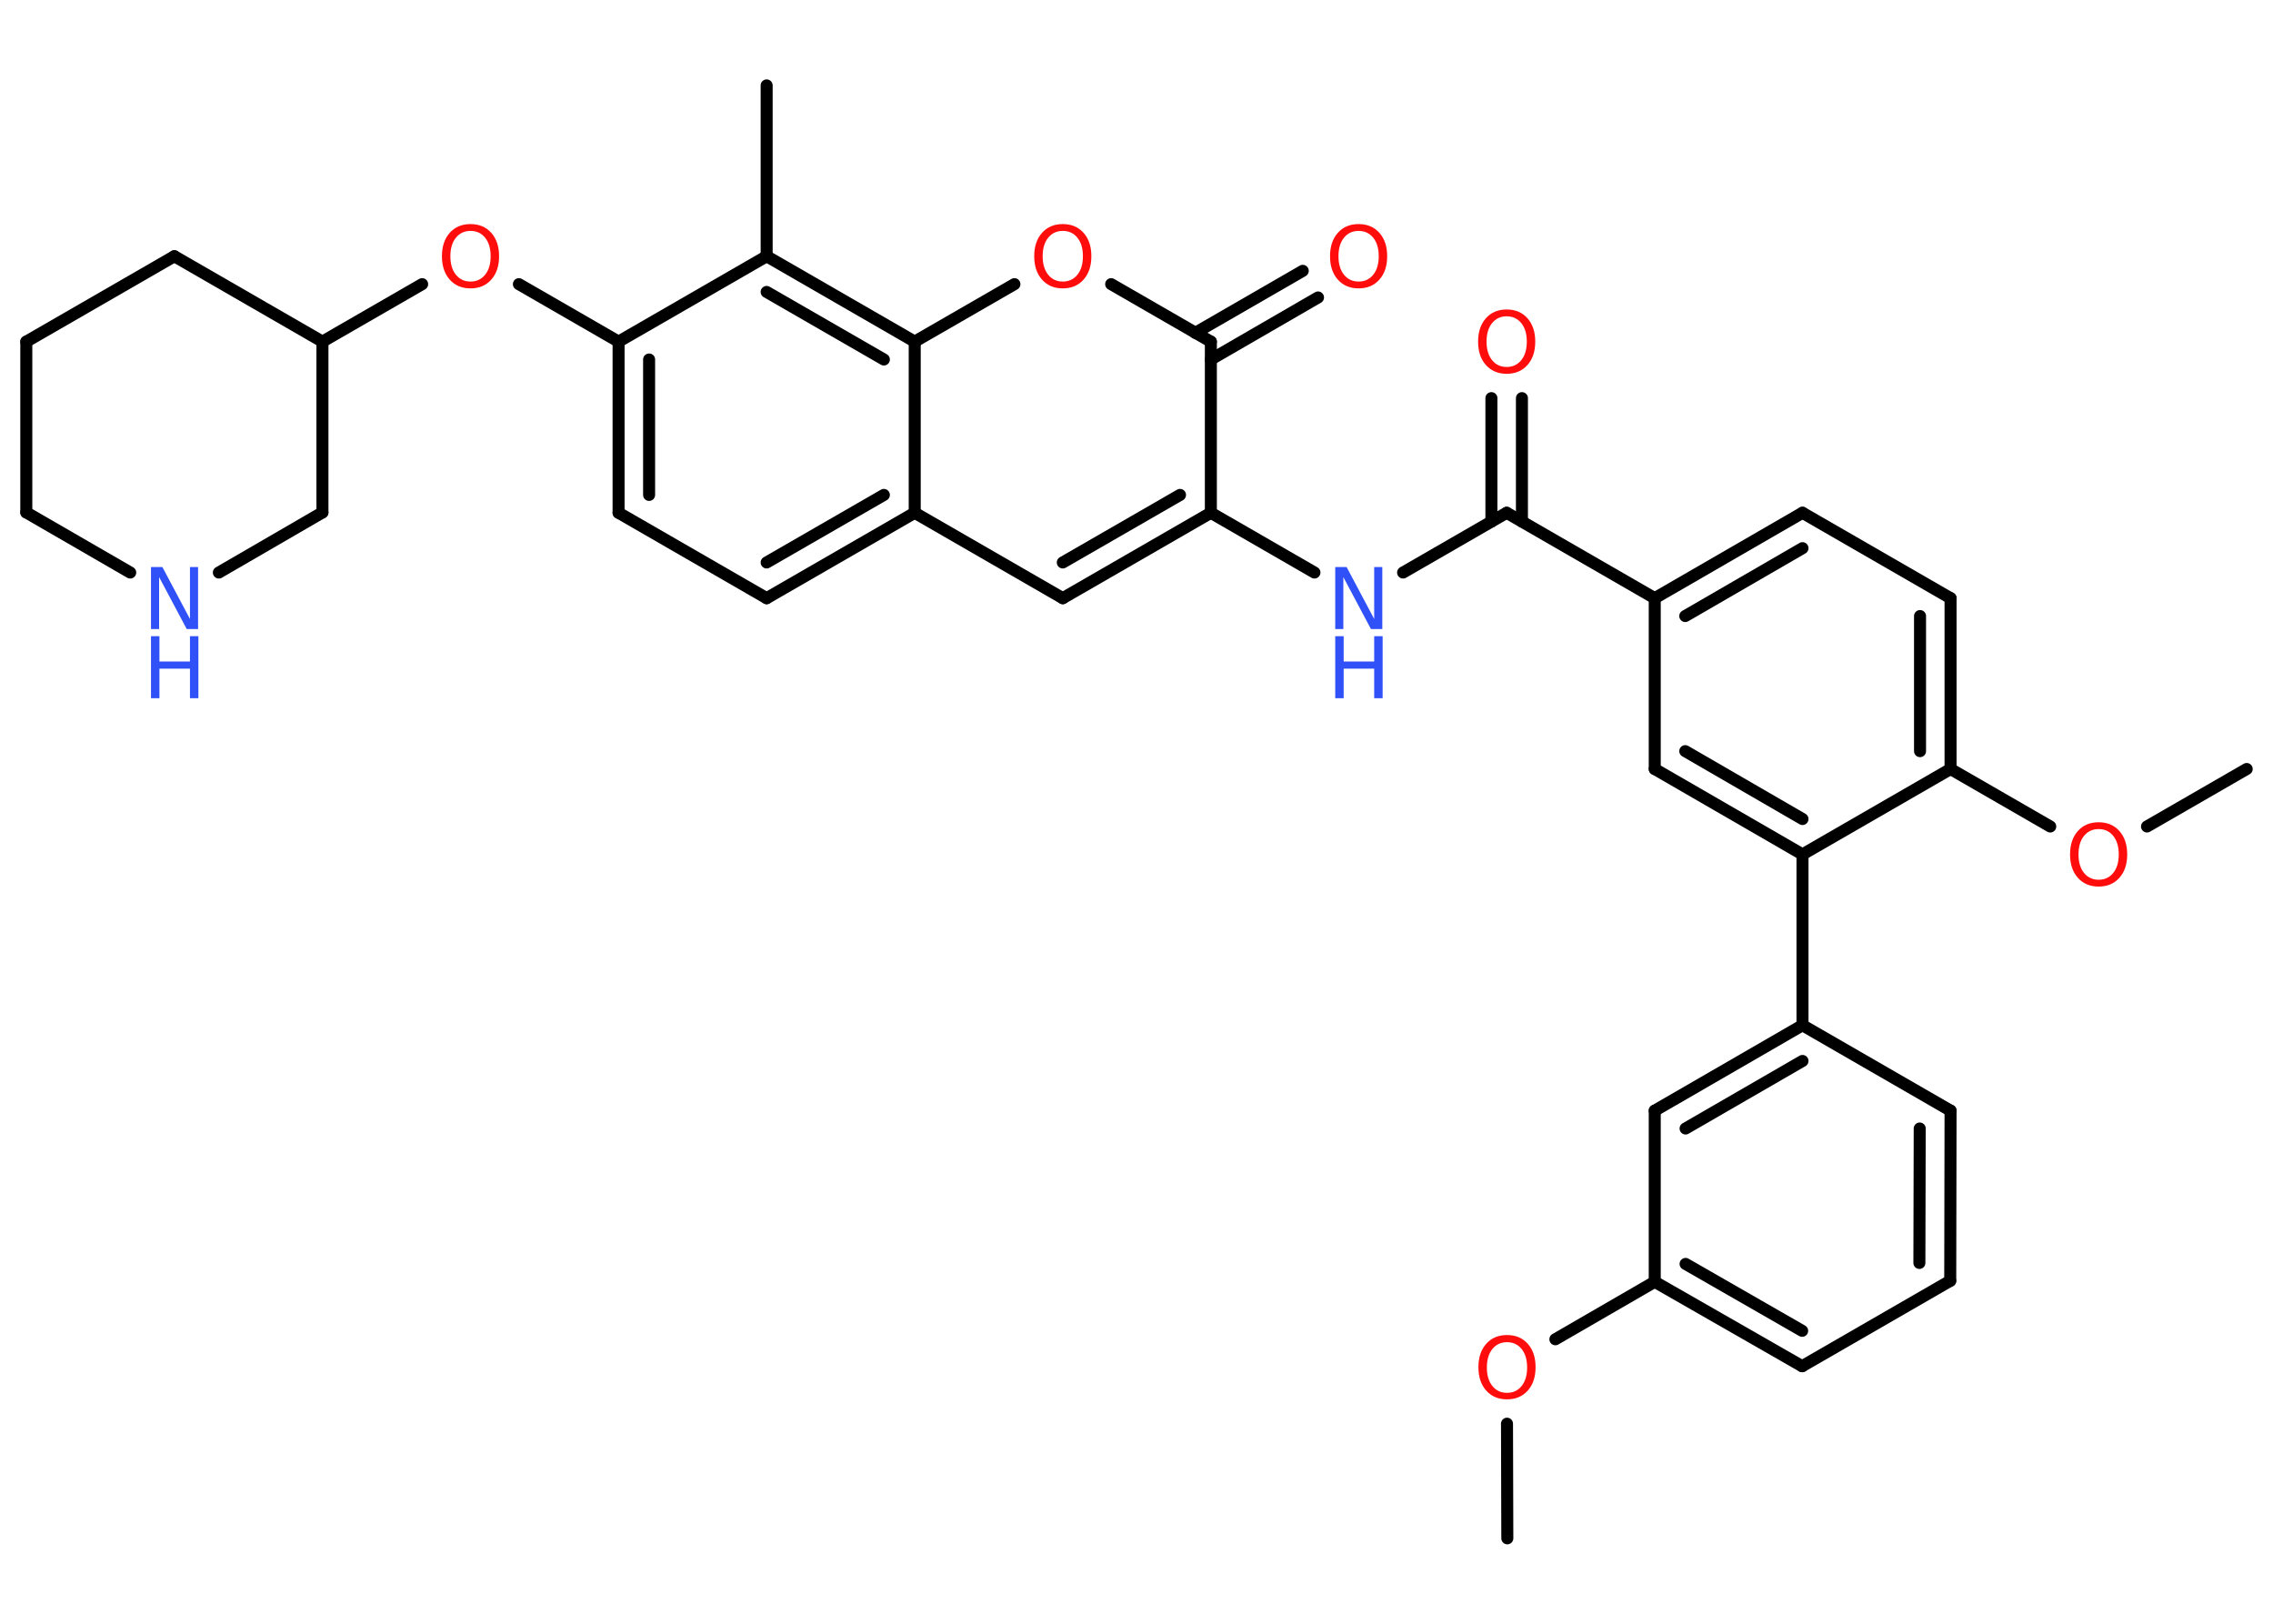 <?xml version='1.0' encoding='UTF-8'?>
<!DOCTYPE svg PUBLIC "-//W3C//DTD SVG 1.1//EN" "http://www.w3.org/Graphics/SVG/1.1/DTD/svg11.dtd">
<svg version='1.2' xmlns='http://www.w3.org/2000/svg' xmlns:xlink='http://www.w3.org/1999/xlink' width='70.0mm' height='50.0mm' viewBox='0 0 70.0 50.0'>
  <desc>Generated by the Chemistry Development Kit (http://github.com/cdk)</desc>
  <g stroke-linecap='round' stroke-linejoin='round' stroke='#000000' stroke-width='.37' fill='#FF0D0D'>
    <rect x='.0' y='.0' width='70.0' height='50.0' fill='#FFFFFF' stroke='none'/>
    <g id='mol1' class='mol'>
      <line id='mol1bnd1' class='bond' x1='46.42' y1='47.37' x2='46.41' y2='43.84'/>
      <line id='mol1bnd2' class='bond' x1='47.9' y1='41.24' x2='50.96' y2='39.47'/>
      <g id='mol1bnd3' class='bond'>
        <line x1='50.96' y1='39.47' x2='55.5' y2='42.07'/>
        <line x1='51.91' y1='38.92' x2='55.5' y2='40.98'/>
      </g>
      <line id='mol1bnd4' class='bond' x1='55.5' y1='42.07' x2='60.06' y2='39.44'/>
      <g id='mol1bnd5' class='bond'>
        <line x1='60.06' y1='39.44' x2='60.07' y2='34.2'/>
        <line x1='59.11' y1='38.89' x2='59.12' y2='34.75'/>
      </g>
      <line id='mol1bnd6' class='bond' x1='60.07' y1='34.2' x2='55.51' y2='31.57'/>
      <line id='mol1bnd7' class='bond' x1='55.51' y1='31.57' x2='55.51' y2='26.31'/>
      <g id='mol1bnd8' class='bond'>
        <line x1='50.96' y1='23.68' x2='55.51' y2='26.31'/>
        <line x1='51.9' y1='23.13' x2='55.51' y2='25.22'/>
      </g>
      <line id='mol1bnd9' class='bond' x1='50.96' y1='23.68' x2='50.96' y2='18.42'/>
      <line id='mol1bnd10' class='bond' x1='50.96' y1='18.42' x2='46.4' y2='15.79'/>
      <g id='mol1bnd11' class='bond'>
        <line x1='45.93' y1='16.06' x2='45.93' y2='12.26'/>
        <line x1='46.87' y1='16.06' x2='46.87' y2='12.26'/>
      </g>
      <line id='mol1bnd12' class='bond' x1='46.4' y1='15.79' x2='43.21' y2='17.63'/>
      <line id='mol1bnd13' class='bond' x1='40.48' y1='17.63' x2='37.29' y2='15.79'/>
      <g id='mol1bnd14' class='bond'>
        <line x1='32.73' y1='18.42' x2='37.29' y2='15.79'/>
        <line x1='32.73' y1='17.32' x2='36.34' y2='15.24'/>
      </g>
      <line id='mol1bnd15' class='bond' x1='32.73' y1='18.42' x2='28.17' y2='15.79'/>
      <g id='mol1bnd16' class='bond'>
        <line x1='23.61' y1='18.42' x2='28.17' y2='15.79'/>
        <line x1='23.61' y1='17.32' x2='27.22' y2='15.24'/>
      </g>
      <line id='mol1bnd17' class='bond' x1='23.61' y1='18.42' x2='19.05' y2='15.79'/>
      <g id='mol1bnd18' class='bond'>
        <line x1='19.05' y1='10.52' x2='19.05' y2='15.79'/>
        <line x1='19.99' y1='11.07' x2='19.99' y2='15.24'/>
      </g>
      <line id='mol1bnd19' class='bond' x1='19.05' y1='10.52' x2='15.98' y2='8.75'/>
      <line id='mol1bnd20' class='bond' x1='13.0' y1='8.75' x2='9.93' y2='10.52'/>
      <line id='mol1bnd21' class='bond' x1='9.93' y1='10.52' x2='5.37' y2='7.89'/>
      <line id='mol1bnd22' class='bond' x1='5.37' y1='7.89' x2='.81' y2='10.52'/>
      <line id='mol1bnd23' class='bond' x1='.81' y1='10.52' x2='.81' y2='15.78'/>
      <line id='mol1bnd24' class='bond' x1='.81' y1='15.78' x2='4.01' y2='17.63'/>
      <line id='mol1bnd25' class='bond' x1='6.74' y1='17.63' x2='9.93' y2='15.78'/>
      <line id='mol1bnd26' class='bond' x1='9.93' y1='10.52' x2='9.93' y2='15.78'/>
      <line id='mol1bnd27' class='bond' x1='19.05' y1='10.52' x2='23.61' y2='7.89'/>
      <line id='mol1bnd28' class='bond' x1='23.61' y1='7.89' x2='23.61' y2='2.63'/>
      <g id='mol1bnd29' class='bond'>
        <line x1='28.17' y1='10.52' x2='23.61' y2='7.89'/>
        <line x1='27.22' y1='11.07' x2='23.61' y2='8.99'/>
      </g>
      <line id='mol1bnd30' class='bond' x1='28.17' y1='15.79' x2='28.17' y2='10.52'/>
      <line id='mol1bnd31' class='bond' x1='28.17' y1='10.52' x2='31.24' y2='8.75'/>
      <line id='mol1bnd32' class='bond' x1='34.22' y1='8.75' x2='37.29' y2='10.52'/>
      <line id='mol1bnd33' class='bond' x1='37.29' y1='15.79' x2='37.29' y2='10.52'/>
      <g id='mol1bnd34' class='bond'>
        <line x1='36.81' y1='10.25' x2='40.12' y2='8.34'/>
        <line x1='37.29' y1='11.07' x2='40.59' y2='9.16'/>
      </g>
      <g id='mol1bnd35' class='bond'>
        <line x1='55.51' y1='15.79' x2='50.96' y2='18.42'/>
        <line x1='55.51' y1='16.88' x2='51.9' y2='18.97'/>
      </g>
      <line id='mol1bnd36' class='bond' x1='55.51' y1='15.79' x2='60.07' y2='18.42'/>
      <g id='mol1bnd37' class='bond'>
        <line x1='60.07' y1='23.68' x2='60.07' y2='18.42'/>
        <line x1='59.13' y1='23.13' x2='59.13' y2='18.97'/>
      </g>
      <line id='mol1bnd38' class='bond' x1='55.51' y1='26.31' x2='60.07' y2='23.68'/>
      <line id='mol1bnd39' class='bond' x1='60.07' y1='23.68' x2='63.14' y2='25.45'/>
      <line id='mol1bnd40' class='bond' x1='66.12' y1='25.45' x2='69.19' y2='23.68'/>
      <g id='mol1bnd41' class='bond'>
        <line x1='55.51' y1='31.57' x2='50.96' y2='34.2'/>
        <line x1='55.51' y1='32.67' x2='51.91' y2='34.75'/>
      </g>
      <line id='mol1bnd42' class='bond' x1='50.96' y1='39.47' x2='50.96' y2='34.2'/>
      <path id='mol1atm2' class='atom' d='M46.41 41.33q-.28 .0 -.45 .21q-.17 .21 -.17 .57q.0 .36 .17 .57q.17 .21 .45 .21q.28 .0 .45 -.21q.17 -.21 .17 -.57q.0 -.36 -.17 -.57q-.17 -.21 -.45 -.21zM46.41 41.11q.4 .0 .64 .27q.24 .27 .24 .72q.0 .45 -.24 .72q-.24 .27 -.64 .27q-.4 .0 -.64 -.27q-.24 -.27 -.24 -.72q.0 -.45 .24 -.72q.24 -.27 .64 -.27z' stroke='none'/>
      <path id='mol1atm12' class='atom' d='M46.4 9.74q-.28 .0 -.45 .21q-.17 .21 -.17 .57q.0 .36 .17 .57q.17 .21 .45 .21q.28 .0 .45 -.21q.17 -.21 .17 -.57q.0 -.36 -.17 -.57q-.17 -.21 -.45 -.21zM46.4 9.53q.4 .0 .64 .27q.24 .27 .24 .72q.0 .45 -.24 .72q-.24 .27 -.64 .27q-.4 .0 -.64 -.27q-.24 -.27 -.24 -.72q.0 -.45 .24 -.72q.24 -.27 .64 -.27z' stroke='none'/>
      <g id='mol1atm13' class='atom'>
        <path d='M41.12 17.46h.35l.85 1.6v-1.6h.25v1.91h-.35l-.85 -1.6v1.6h-.25v-1.91z' stroke='none' fill='#3050F8'/>
        <path d='M41.12 19.59h.26v.78h.94v-.78h.26v1.91h-.26v-.91h-.94v.91h-.26v-1.91z' stroke='none' fill='#3050F8'/>
      </g>
      <path id='mol1atm20' class='atom' d='M14.49 7.11q-.28 .0 -.45 .21q-.17 .21 -.17 .57q.0 .36 .17 .57q.17 .21 .45 .21q.28 .0 .45 -.21q.17 -.21 .17 -.57q.0 -.36 -.17 -.57q-.17 -.21 -.45 -.21zM14.49 6.9q.4 .0 .64 .27q.24 .27 .24 .72q.0 .45 -.24 .72q-.24 .27 -.64 .27q-.4 .0 -.64 -.27q-.24 -.27 -.24 -.72q.0 -.45 .24 -.72q.24 -.27 .64 -.27z' stroke='none'/>
      <g id='mol1atm25' class='atom'>
        <path d='M4.65 17.46h.35l.85 1.6v-1.6h.25v1.91h-.35l-.85 -1.6v1.6h-.25v-1.91z' stroke='none' fill='#3050F8'/>
        <path d='M4.65 19.59h.26v.78h.94v-.78h.26v1.91h-.26v-.91h-.94v.91h-.26v-1.91z' stroke='none' fill='#3050F8'/>
      </g>
      <path id='mol1atm30' class='atom' d='M32.73 7.11q-.28 .0 -.45 .21q-.17 .21 -.17 .57q.0 .36 .17 .57q.17 .21 .45 .21q.28 .0 .45 -.21q.17 -.21 .17 -.57q.0 -.36 -.17 -.57q-.17 -.21 -.45 -.21zM32.73 6.9q.4 .0 .64 .27q.24 .27 .24 .72q.0 .45 -.24 .72q-.24 .27 -.64 .27q-.4 .0 -.64 -.27q-.24 -.27 -.24 -.72q.0 -.45 .24 -.72q.24 -.27 .64 -.27z' stroke='none'/>
      <path id='mol1atm32' class='atom' d='M41.84 7.11q-.28 .0 -.45 .21q-.17 .21 -.17 .57q.0 .36 .17 .57q.17 .21 .45 .21q.28 .0 .45 -.21q.17 -.21 .17 -.57q.0 -.36 -.17 -.57q-.17 -.21 -.45 -.21zM41.84 6.9q.4 .0 .64 .27q.24 .27 .24 .72q.0 .45 -.24 .72q-.24 .27 -.64 .27q-.4 .0 -.64 -.27q-.24 -.27 -.24 -.72q.0 -.45 .24 -.72q.24 -.27 .64 -.27z' stroke='none'/>
      <path id='mol1atm36' class='atom' d='M64.63 25.53q-.28 .0 -.45 .21q-.17 .21 -.17 .57q.0 .36 .17 .57q.17 .21 .45 .21q.28 .0 .45 -.21q.17 -.21 .17 -.57q.0 -.36 -.17 -.57q-.17 -.21 -.45 -.21zM64.63 25.32q.4 .0 .64 .27q.24 .27 .24 .72q.0 .45 -.24 .72q-.24 .27 -.64 .27q-.4 .0 -.64 -.27q-.24 -.27 -.24 -.72q.0 -.45 .24 -.72q.24 -.27 .64 -.27z' stroke='none'/>
    </g>
  </g>
</svg>
